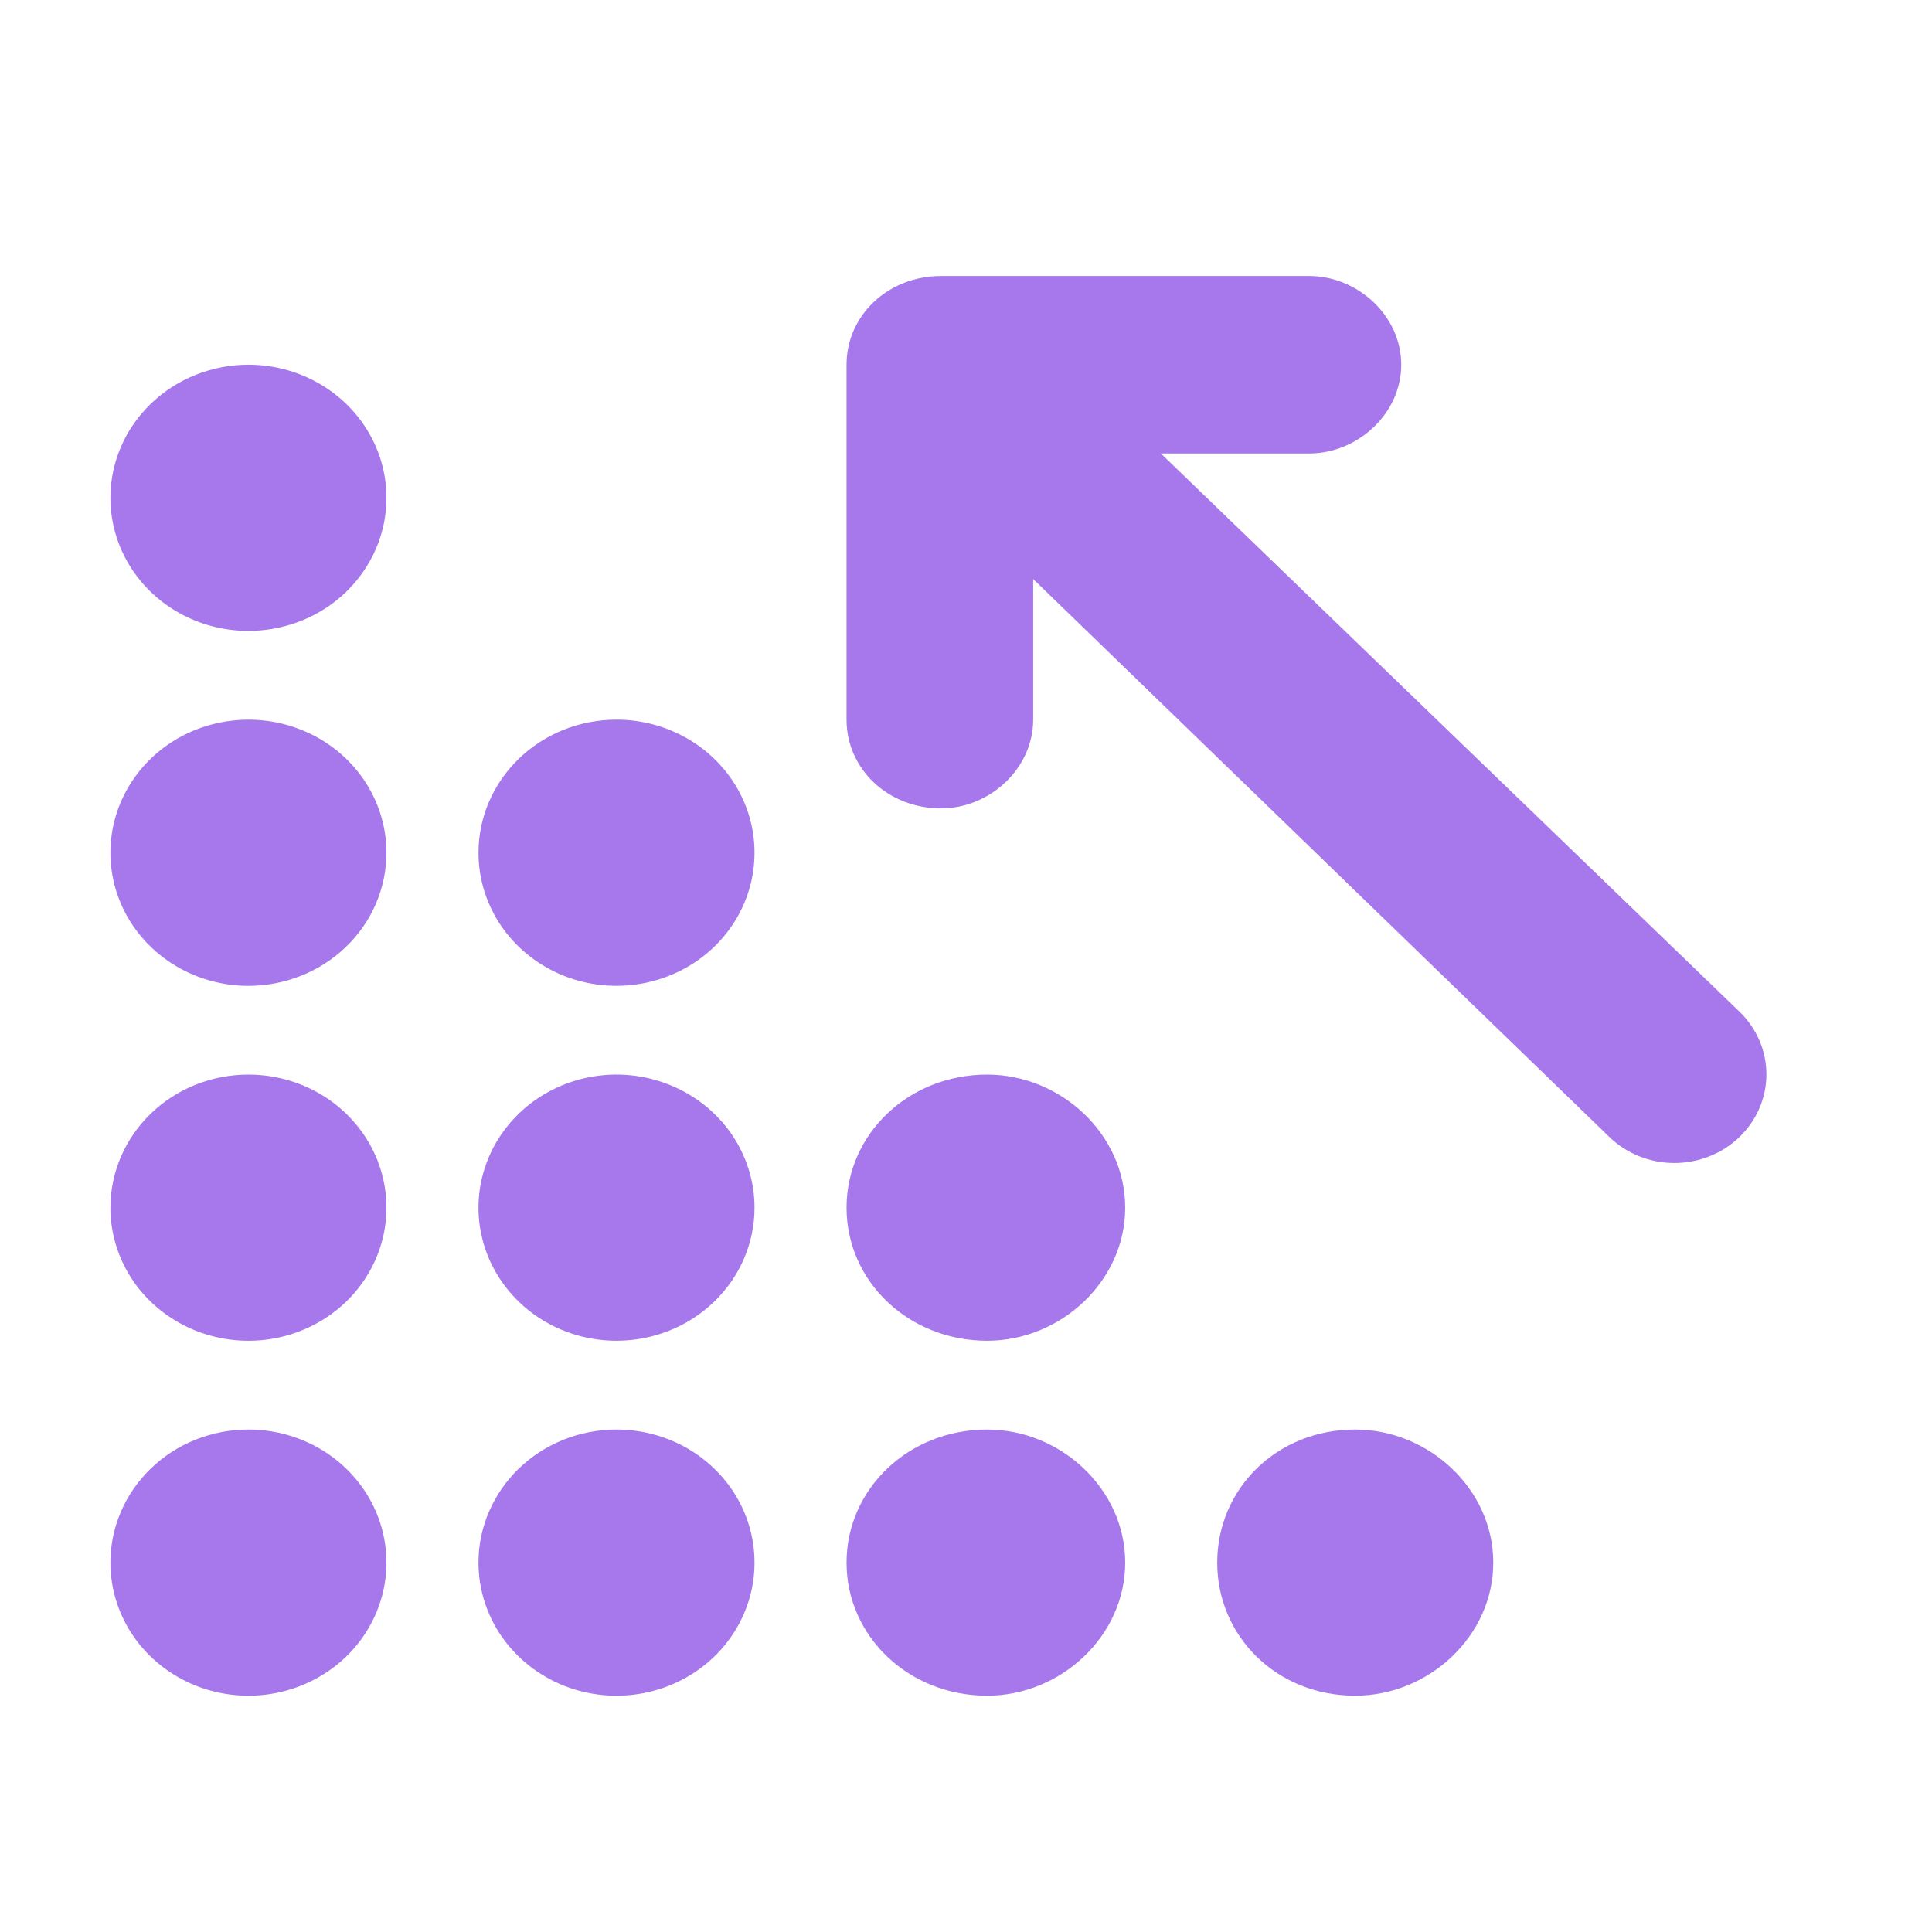 <svg width="35" height="35" viewBox="0 0 35 35" fill="none" xmlns="http://www.w3.org/2000/svg">
<path d="M17.05 5C16.081 5 15.336 5.72 15.336 6.607V13.037C15.336 13.926 16.081 14.645 17.05 14.645C17.925 14.645 18.717 13.926 18.717 13.037V10.49L29.16 20.602C29.473 20.902 29.896 21.07 30.336 21.069C30.777 21.068 31.2 20.899 31.511 20.599C31.823 20.299 31.999 19.892 32 19.467C32.001 19.042 31.828 18.634 31.517 18.332L21.03 8.215H23.718C24.593 8.215 25.385 7.495 25.385 6.607C25.385 5.72 24.593 5 23.718 5H17.05ZM2 9.019C2 9.496 2.147 9.962 2.421 10.358C2.696 10.755 3.087 11.064 3.544 11.246C4 11.429 4.503 11.476 4.988 11.383C5.473 11.29 5.919 11.061 6.269 10.724C6.618 10.386 6.856 9.957 6.953 9.489C7.049 9.021 7 8.536 6.811 8.096C6.621 7.655 6.301 7.279 5.89 7.014C5.478 6.749 4.995 6.607 4.5 6.607C3.837 6.608 3.201 6.862 2.733 7.314C2.264 7.766 2 8.379 2 9.019ZM8.668 15.448C8.668 15.925 8.815 16.392 9.089 16.788C9.364 17.184 9.755 17.494 10.211 17.676C10.668 17.859 11.171 17.906 11.656 17.813C12.141 17.72 12.587 17.491 12.937 17.153C13.286 16.816 13.524 16.387 13.621 15.919C13.717 15.451 13.668 14.966 13.479 14.526C13.289 14.085 12.969 13.709 12.558 13.444C12.146 13.179 11.663 13.037 11.168 13.037C10.505 13.037 9.869 13.291 9.4 13.744C8.932 14.196 8.668 14.809 8.668 15.448ZM13.669 21.878C13.669 21.401 13.522 20.935 13.248 20.539C12.973 20.142 12.582 19.833 12.125 19.651C11.668 19.468 11.166 19.42 10.681 19.513C10.196 19.606 9.75 19.836 9.4 20.173C9.051 20.511 8.812 20.94 8.716 21.408C8.62 21.876 8.669 22.36 8.858 22.801C9.048 23.241 9.368 23.618 9.779 23.883C10.19 24.148 10.674 24.289 11.168 24.289C11.832 24.289 12.467 24.035 12.936 23.583C13.405 23.131 13.669 22.518 13.669 21.878ZM8.668 28.308C8.668 28.785 8.815 29.251 9.089 29.648C9.364 30.044 9.755 30.353 10.211 30.536C10.668 30.718 11.171 30.766 11.656 30.673C12.141 30.58 12.587 30.35 12.937 30.013C13.286 29.676 13.524 29.246 13.621 28.778C13.717 28.311 13.668 27.826 13.479 27.385C13.289 26.945 12.969 26.568 12.558 26.303C12.146 26.038 11.663 25.897 11.168 25.897C10.505 25.897 9.869 26.151 9.4 26.603C8.932 27.055 8.668 27.669 8.668 28.308ZM2 28.308C2 28.785 2.147 29.251 2.421 29.648C2.696 30.044 3.087 30.353 3.544 30.536C4 30.718 4.503 30.766 4.988 30.673C5.473 30.58 5.919 30.35 6.269 30.013C6.618 29.676 6.856 29.246 6.953 28.778C7.049 28.311 7 27.826 6.811 27.385C6.621 26.945 6.301 26.568 5.89 26.303C5.478 26.038 4.995 25.897 4.5 25.897C3.837 25.897 3.201 26.151 2.733 26.603C2.264 27.055 2 27.669 2 28.308ZM20.384 21.878C20.384 20.547 19.217 19.467 17.883 19.467C16.456 19.467 15.336 20.547 15.336 21.878C15.336 23.209 16.456 24.289 17.883 24.289C19.217 24.289 20.384 23.209 20.384 21.878ZM15.336 28.308C15.336 29.639 16.456 30.719 17.883 30.719C19.217 30.719 20.384 29.639 20.384 28.308C20.384 26.977 19.217 25.897 17.883 25.897C16.456 25.897 15.336 26.977 15.336 28.308ZM27.052 28.308C27.052 26.977 25.885 25.897 24.551 25.897C23.124 25.897 22.051 26.977 22.051 28.308C22.051 29.639 23.124 30.719 24.551 30.719C25.885 30.719 27.052 29.639 27.052 28.308ZM2 21.878C2 22.355 2.147 22.821 2.421 23.218C2.696 23.614 3.087 23.923 3.544 24.106C4 24.288 4.503 24.336 4.988 24.243C5.473 24.15 5.919 23.92 6.269 23.583C6.618 23.246 6.856 22.816 6.953 22.349C7.049 21.881 7 21.396 6.811 20.956C6.621 20.515 6.301 20.138 5.89 19.873C5.478 19.608 4.995 19.467 4.5 19.467C3.837 19.467 3.201 19.721 2.733 20.173C2.264 20.626 2 21.239 2 21.878ZM7.001 15.448C7.001 14.972 6.854 14.505 6.58 14.109C6.305 13.712 5.914 13.403 5.457 13.221C5 13.038 4.498 12.991 4.013 13.084C3.528 13.177 3.082 13.406 2.732 13.743C2.383 14.081 2.145 14.51 2.048 14.978C1.952 15.446 2.001 15.931 2.19 16.371C2.38 16.812 2.7 17.188 3.111 17.453C3.522 17.718 4.006 17.86 4.5 17.86C5.164 17.859 5.8 17.605 6.268 17.153C6.737 16.701 7.001 16.088 7.001 15.448Z" fill="#A678EC"/>
</svg>
